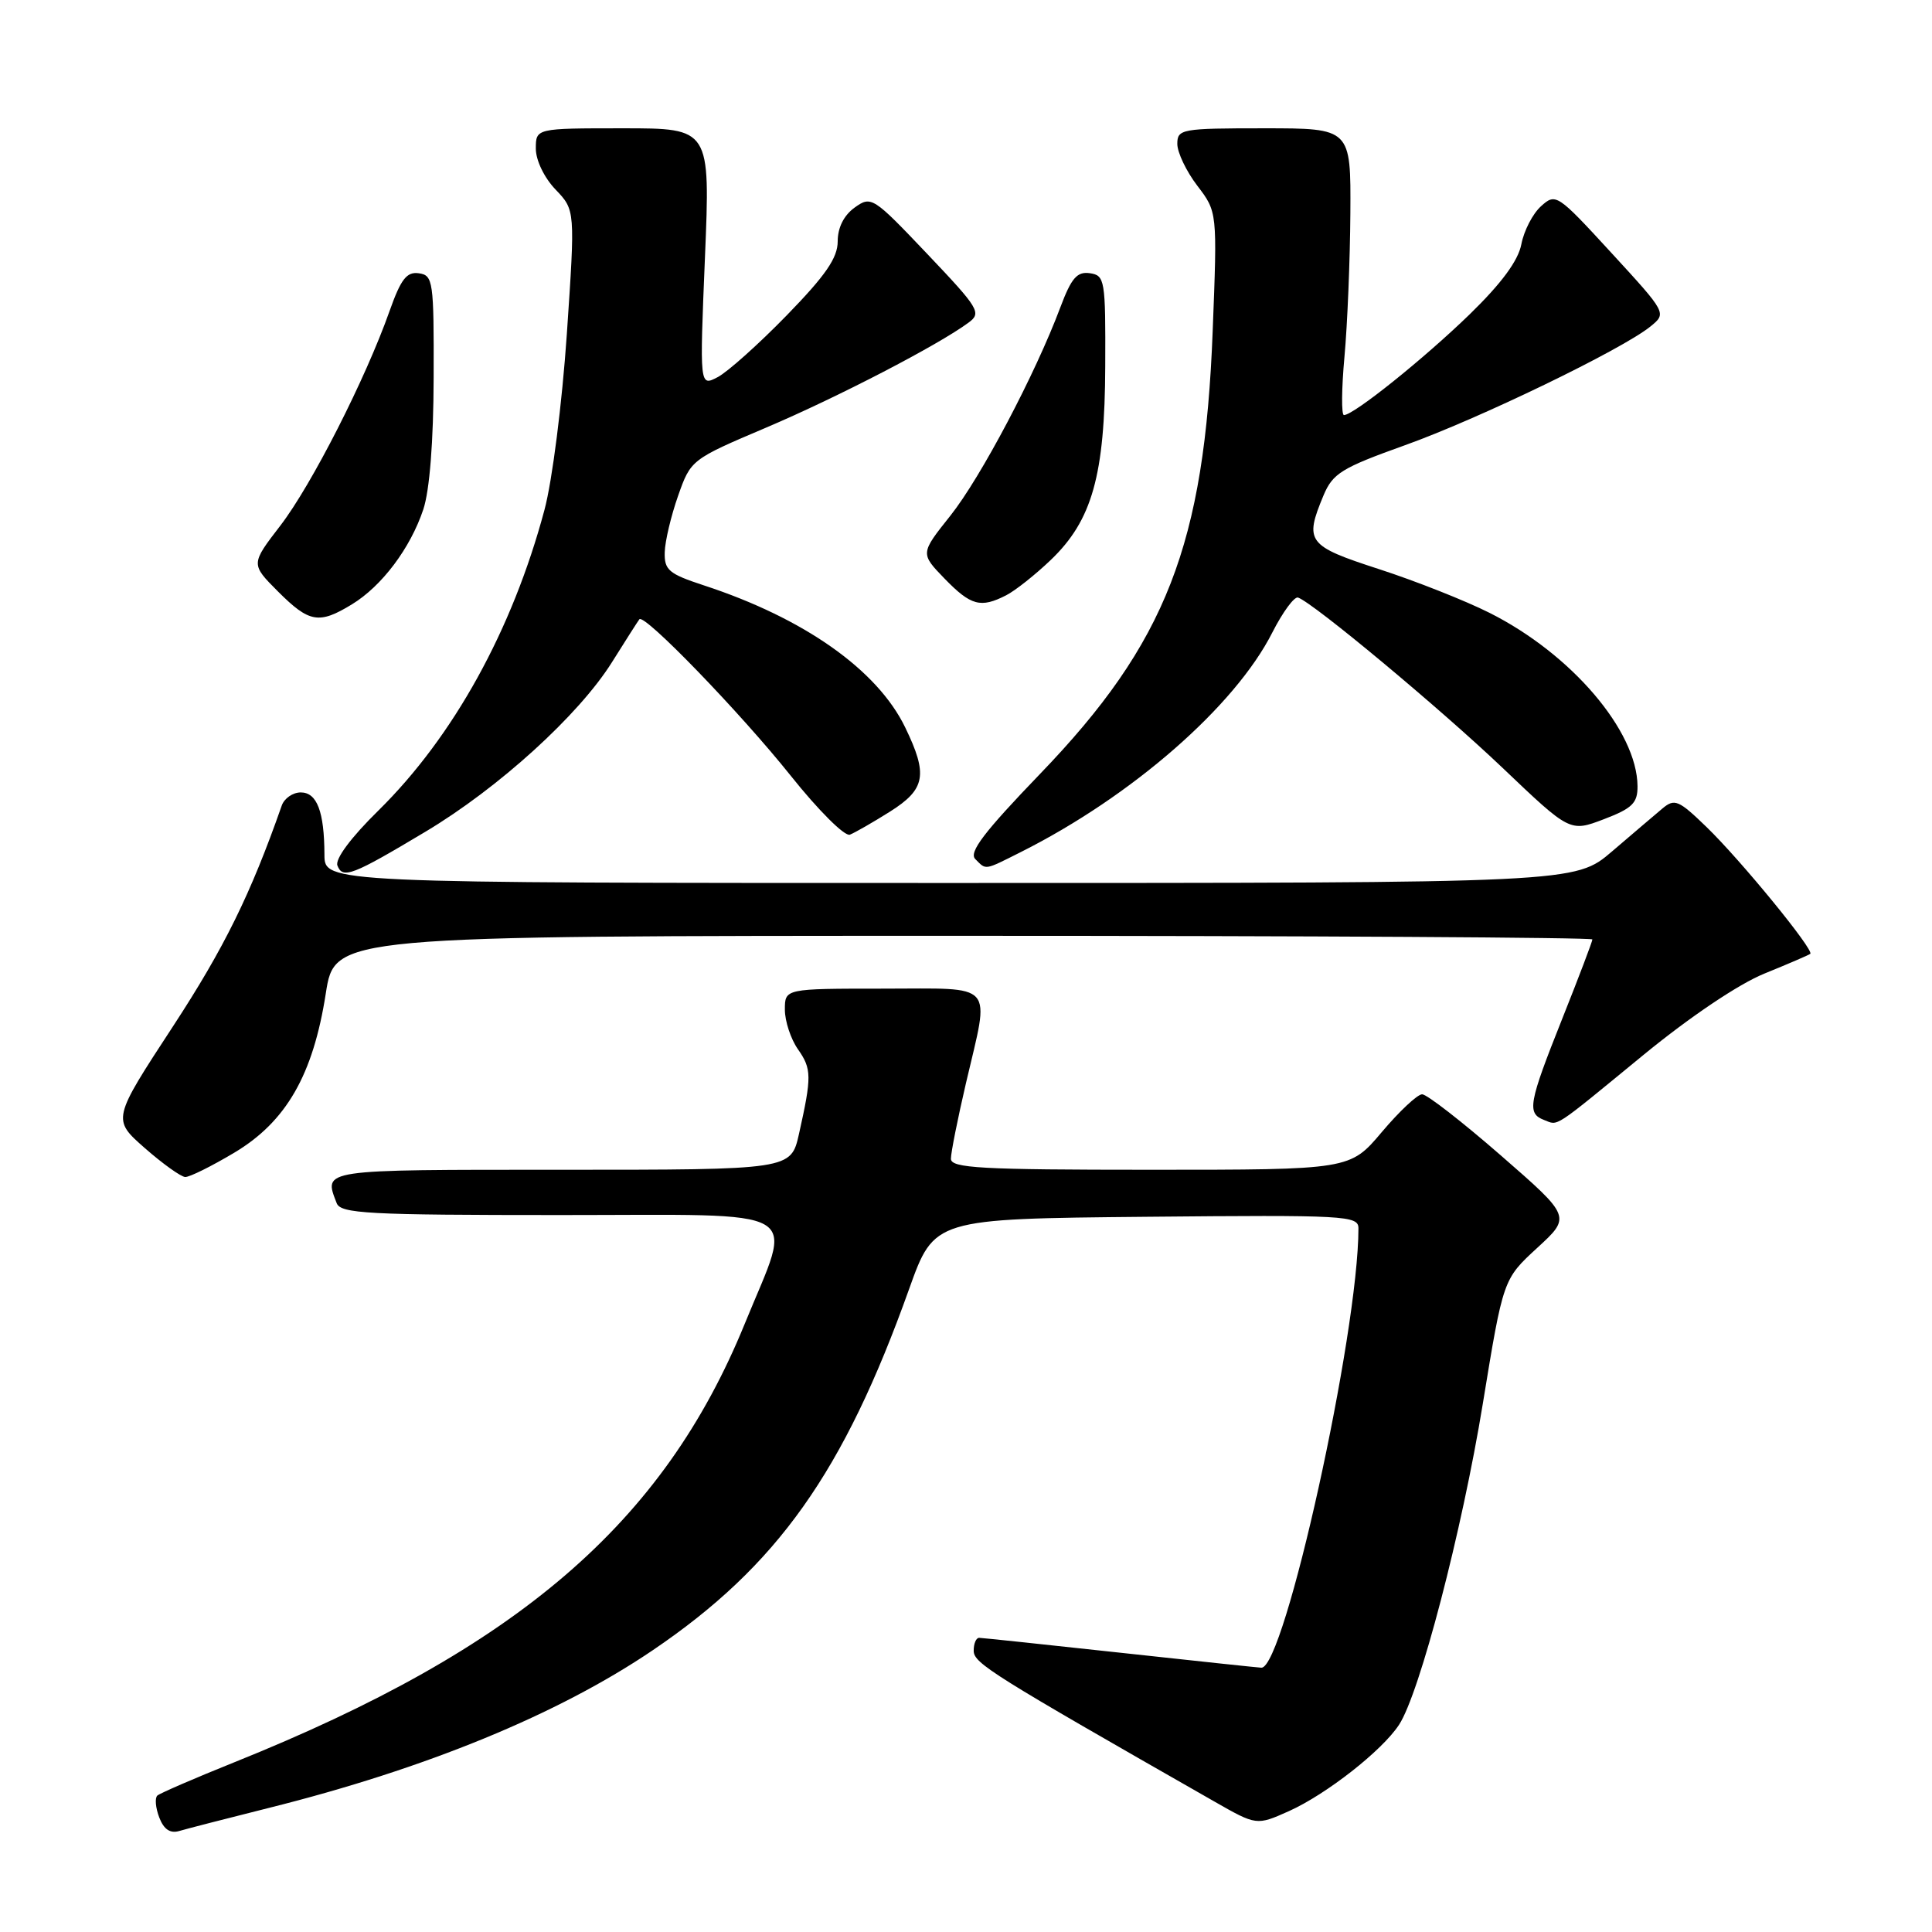 <?xml version="1.0" encoding="UTF-8" standalone="no"?>
<!DOCTYPE svg PUBLIC "-//W3C//DTD SVG 1.1//EN" "http://www.w3.org/Graphics/SVG/1.1/DTD/svg11.dtd" >
<svg xmlns="http://www.w3.org/2000/svg" xmlns:xlink="http://www.w3.org/1999/xlink" version="1.1" viewBox="0 0 256 256">
 <g >
 <path fill="currentColor"
d=" M 35.58 239.57 C 56.44 234.36 73.96 227.16 86.50 218.66 C 103.00 207.48 111.80 195.08 120.47 170.78 C 123.79 161.50 123.79 161.50 151.89 161.23 C 178.36 160.98 180.00 161.07 180.00 162.76 C 180.00 176.69 170.20 221.07 167.14 220.98 C 166.79 220.97 158.40 220.08 148.50 219.00 C 138.60 217.92 130.16 217.03 129.75 217.02 C 129.34 217.01 129.01 217.79 129.02 218.75 C 129.04 220.40 131.45 221.90 160.89 238.70 C 166.50 241.90 166.50 241.90 170.80 239.98 C 175.74 237.76 183.14 231.97 185.38 228.54 C 188.12 224.36 193.72 202.89 196.48 186.00 C 199.18 169.50 199.18 169.50 203.68 165.36 C 208.19 161.22 208.19 161.22 198.88 153.11 C 193.76 148.65 189.07 145.00 188.44 145.00 C 187.82 145.00 185.42 147.25 183.10 150.00 C 178.88 155.00 178.88 155.00 152.44 155.00 C 129.92 155.00 126.00 154.78 126.00 153.54 C 126.00 152.74 126.90 148.22 128.00 143.50 C 131.17 129.92 132.12 131.00 117.00 131.00 C 104.00 131.00 104.00 131.00 104.00 133.78 C 104.00 135.31 104.78 137.67 105.73 139.03 C 107.56 141.64 107.57 142.64 105.87 150.25 C 104.80 155.00 104.80 155.00 74.40 155.00 C 42.26 155.00 42.88 154.91 44.61 159.42 C 45.14 160.81 48.69 161.00 74.23 161.00 C 107.48 161.00 105.12 159.61 98.69 175.39 C 87.89 201.87 68.61 218.43 31.00 233.53 C 25.77 235.63 21.21 237.61 20.85 237.92 C 20.50 238.24 20.61 239.54 21.10 240.82 C 21.70 242.40 22.55 242.97 23.74 242.62 C 24.71 242.33 30.04 240.96 35.58 239.57 Z  M 31.04 152.74 C 37.93 148.63 41.49 142.43 43.17 131.63 C 44.36 124.00 44.36 124.00 127.68 124.00 C 173.51 124.00 211.00 124.22 211.00 124.48 C 211.00 124.74 209.20 129.48 207.00 135.00 C 202.54 146.19 202.30 147.52 204.59 148.40 C 206.55 149.15 205.57 149.79 217.82 139.74 C 223.95 134.72 230.37 130.40 233.78 129.01 C 236.93 127.73 239.67 126.55 239.87 126.39 C 240.44 125.93 230.67 113.98 226.11 109.57 C 222.42 106.00 221.89 105.78 220.28 107.13 C 219.30 107.95 216.30 110.51 213.61 112.81 C 208.72 117.00 208.72 117.00 125.86 117.00 C 43.00 117.00 43.00 117.00 42.99 113.25 C 42.97 107.53 42.00 105.00 39.85 105.00 C 38.80 105.00 37.66 105.79 37.33 106.75 C 33.22 118.48 29.70 125.63 22.92 136.00 C 14.86 148.32 14.86 148.32 19.18 152.12 C 21.56 154.21 23.97 155.93 24.54 155.96 C 25.12 155.98 28.04 154.53 31.04 152.74 Z  M 56.37 110.21 C 66.06 104.42 76.69 94.76 81.08 87.76 C 82.89 84.87 84.53 82.30 84.72 82.06 C 85.34 81.23 98.10 94.43 104.77 102.78 C 108.42 107.36 111.93 110.86 112.61 110.60 C 113.29 110.33 115.68 108.96 117.92 107.55 C 122.64 104.57 122.99 102.67 119.94 96.38 C 116.25 88.76 106.54 81.91 93.25 77.56 C 88.62 76.04 88.01 75.53 88.08 73.17 C 88.12 71.70 88.92 68.34 89.85 65.70 C 91.53 60.92 91.60 60.87 101.52 56.66 C 111.00 52.63 124.33 45.72 128.35 42.74 C 130.09 41.46 129.73 40.87 122.85 33.63 C 115.68 26.08 115.44 25.93 113.25 27.50 C 111.82 28.53 111.00 30.15 111.00 31.98 C 111.00 34.17 109.40 36.49 104.25 41.78 C 100.54 45.59 96.42 49.28 95.10 49.97 C 92.70 51.23 92.70 51.23 93.41 34.12 C 94.12 17.00 94.12 17.00 82.56 17.00 C 71.00 17.00 71.00 17.00 71.00 19.70 C 71.00 21.24 72.12 23.56 73.61 25.11 C 76.22 27.84 76.22 27.84 75.11 44.25 C 74.48 53.44 73.18 63.71 72.14 67.58 C 67.89 83.47 60.09 97.60 50.15 107.39 C 46.51 110.96 44.38 113.83 44.71 114.69 C 45.41 116.50 46.67 116.01 56.37 110.21 Z  M 135.29 112.89 C 149.98 105.51 163.65 93.58 168.60 83.79 C 169.98 81.08 171.51 79.01 172.00 79.18 C 174.06 79.91 190.73 93.79 199.07 101.72 C 208.03 110.26 208.03 110.26 212.52 108.55 C 216.29 107.11 217.00 106.41 216.98 104.17 C 216.92 96.84 208.21 86.65 197.38 81.21 C 194.14 79.58 187.56 76.98 182.75 75.42 C 173.22 72.33 172.81 71.79 175.37 65.65 C 176.60 62.72 177.77 62.00 186.12 59.01 C 195.90 55.52 214.91 46.32 218.68 43.27 C 220.86 41.50 220.86 41.50 213.52 33.51 C 206.34 25.69 206.14 25.56 204.19 27.33 C 203.09 28.32 201.93 30.58 201.59 32.35 C 201.18 34.53 198.98 37.52 194.75 41.64 C 188.69 47.52 179.37 55.00 178.08 55.00 C 177.73 55.00 177.76 51.51 178.15 47.25 C 178.54 42.99 178.89 34.44 178.93 28.25 C 179.00 17.00 179.00 17.00 167.50 17.00 C 156.54 17.00 156.00 17.10 156.00 19.07 C 156.00 20.20 157.19 22.70 158.65 24.61 C 161.30 28.08 161.30 28.08 160.69 43.79 C 159.61 72.16 154.53 85.19 137.81 102.55 C 130.39 110.26 128.34 112.94 129.23 113.83 C 130.71 115.31 130.35 115.37 135.29 112.89 Z  M 46.63 80.08 C 50.60 77.66 54.37 72.65 56.09 67.50 C 56.93 64.98 57.44 58.50 57.46 50.00 C 57.50 37.24 57.39 36.48 55.50 36.21 C 53.89 35.98 53.12 36.98 51.62 41.21 C 48.45 50.19 41.29 64.25 37.16 69.63 C 33.22 74.75 33.22 74.75 36.84 78.38 C 40.98 82.52 42.27 82.74 46.63 80.08 Z  M 133.32 78.88 C 134.52 78.27 137.18 76.16 139.23 74.20 C 144.72 68.95 146.40 62.98 146.45 48.50 C 146.50 37.06 146.40 36.49 144.40 36.20 C 142.72 35.96 141.96 36.84 140.51 40.70 C 137.19 49.57 129.95 63.28 125.93 68.33 C 121.94 73.34 121.94 73.34 125.16 76.67 C 128.65 80.26 129.94 80.61 133.32 78.88 Z "/>
</g>
</svg>
